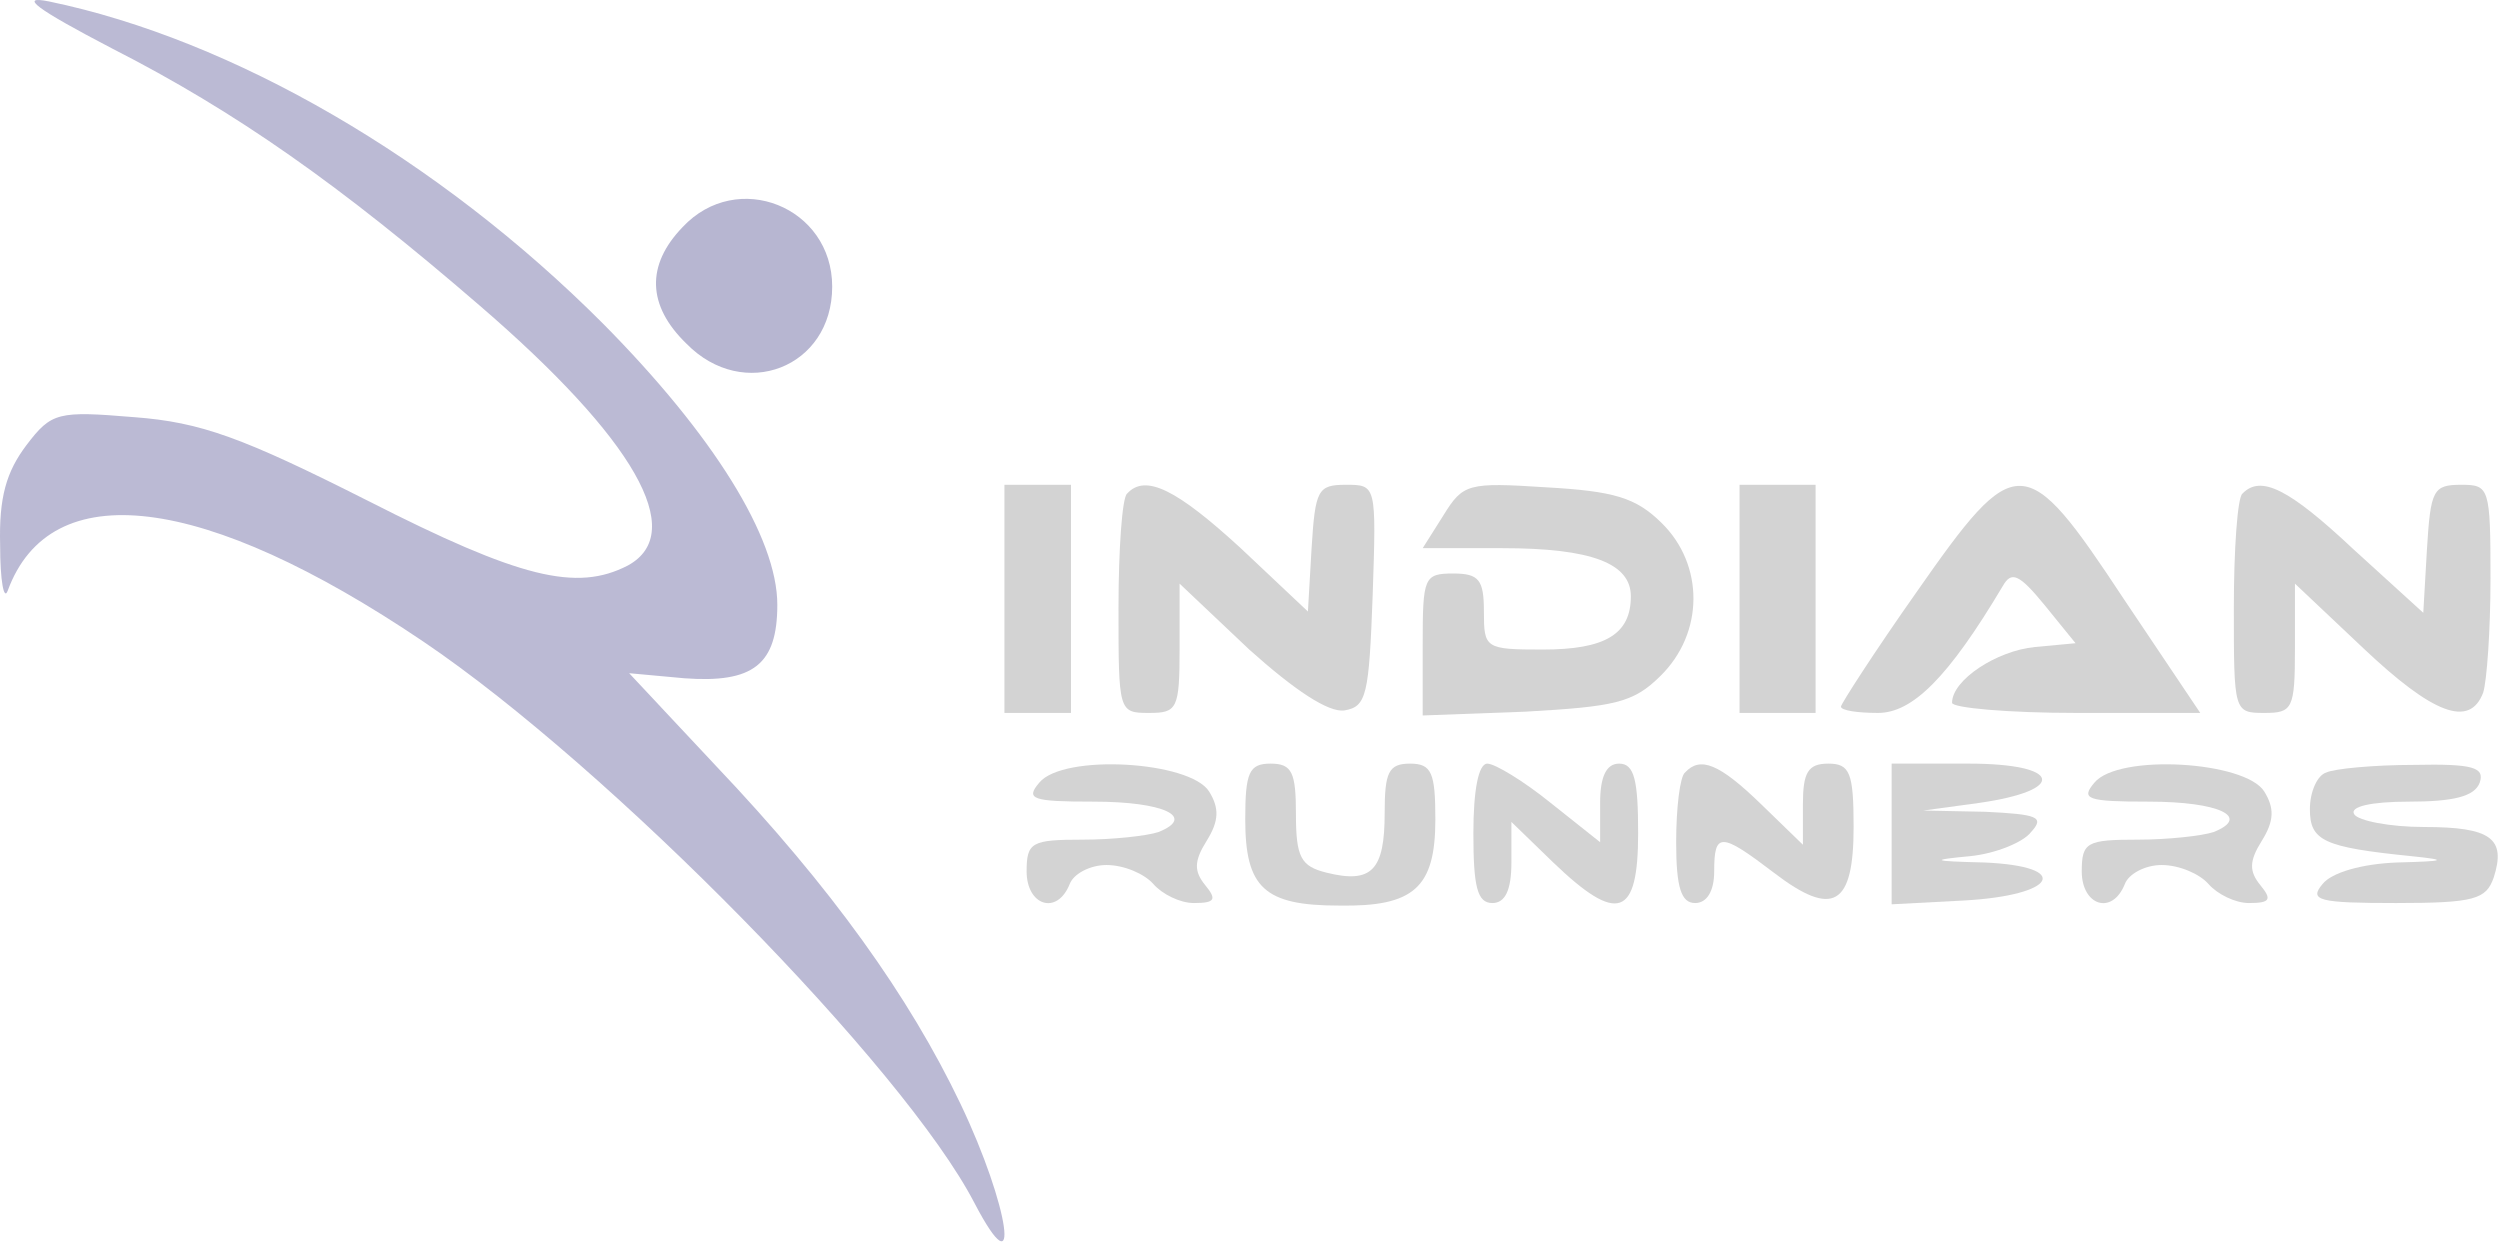 <svg width="263" height="131" viewBox="0 0 263 131" fill="none" xmlns="http://www.w3.org/2000/svg">
<path d="M71.814 23.888C67.948 27.888 68.081 32.154 72.214 36.154C78.214 42.288 87.547 38.688 87.547 30.154C87.547 21.754 77.547 17.754 71.814 23.888Z" fill="#B7B6D1"/>
<path d="M11.769 5.088C24.846 11.754 35.809 19.488 50.47 32.154C66.716 46.154 72.396 56.021 66.056 59.488C60.64 62.288 54.697 60.821 38.714 52.688C25.506 46.021 21.147 44.421 14.147 43.888C6.09 43.221 5.429 43.354 2.788 46.821C0.674 49.621 -0.118 52.288 0.014 57.354C0.014 61.088 0.41 63.221 0.807 62.154C5.297 49.888 21.412 51.888 44.526 67.488C64.074 80.688 95.114 112.288 102.511 126.554C107.53 136.154 106.209 126.954 101.058 116.154C95.642 104.821 87.453 93.354 75.302 80.554L66.188 70.821L71.999 71.354C79.264 71.888 81.774 69.888 81.774 63.621C81.774 56.554 75.037 45.754 63.414 34.021C46.111 16.688 24.449 4.154 5.165 0.154C1.863 -0.512 3.844 0.954 11.769 5.088Z" fill="#B7B6D1" fill-opacity="0.949"/>
<path d="M105.667 63V75H109.167H112.667V63V51H109.167H105.667V63Z" fill="#d3d3d3"/>
<path d="M118.567 51.933C118.052 52.333 117.667 57.8 117.667 63.933C117.667 74.867 117.667 75 120.881 75C123.837 75 124.094 74.6 124.094 68.2V61.4L131.422 68.333C136.179 72.6 139.778 75 141.45 74.733C143.764 74.333 144.021 73.133 144.406 62.6C144.792 51 144.792 51 141.578 51C138.621 51 138.364 51.533 137.979 57.667L137.593 64.333L130.522 57.667C123.837 51.533 120.495 49.8 118.567 51.933Z" fill="#d3d3d3"/>
<path d="M151.856 54.2L149.667 57.667H158.039C167.443 57.667 171.565 59.267 171.565 62.733C171.565 66.733 168.86 68.333 162.29 68.333C156.236 68.333 156.107 68.2 156.107 64.333C156.107 61 155.592 60.333 152.887 60.333C149.795 60.333 149.667 60.733 149.667 67.8V75.267L160.487 74.867C169.89 74.333 171.822 73.933 174.656 71.133C179.293 66.6 179.293 59.4 174.785 55C172.08 52.333 169.761 51.667 162.677 51.267C154.433 50.733 153.917 50.867 151.856 54.2Z" fill="#d3d3d3"/>
<path d="M183 63V75H187H191V63V51H187H183V63Z" fill="#d3d3d3"/>
<path d="M201.59 62.333C197.174 68.6 193.667 74.067 193.667 74.333C193.667 74.733 195.355 75 197.564 75C201.201 75 204.968 71.267 210.683 61.667C211.592 60.067 212.372 60.333 215.1 63.667L218.347 67.667L214.06 68.067C210.034 68.467 205.357 71.533 205.357 73.933C205.357 74.467 211.203 75 218.477 75H231.467L223.413 63C213.021 47.267 212.112 47.267 201.59 62.333Z" fill="#d3d3d3"/>
<path d="M235.9 51.933C235.386 52.333 235 57.8 235 63.933C235 74.867 235 75 238.214 75C241.171 75 241.429 74.6 241.429 68.2V61.4L248.629 68.2C255.957 75.133 259.814 76.6 261.229 72.867C261.614 71.667 262 66.333 262 60.867C262 51.267 261.871 51 258.914 51C255.957 51 255.7 51.533 255.314 57.8L254.929 64.467L247.6 57.8C240.786 51.4 237.829 49.933 235.9 51.933Z" fill="#d3d3d3"/>
<path d="M109.333 82.333C107.867 84.067 108.533 84.333 115.067 84.333C122.4 84.333 125.867 85.933 121.867 87.533C120.667 87.933 117.067 88.333 113.867 88.333C108.533 88.333 108 88.6 108 91.667C108 95.267 111.2 96.333 112.533 93C112.933 91.933 114.667 91 116.4 91C118.267 91 120.4 91.933 121.333 93C122.267 94.067 124.133 95 125.6 95C127.867 95 128 94.6 126.8 93.133C125.6 91.667 125.6 90.6 126.933 88.467C128.267 86.333 128.267 85 127.2 83.267C125.2 80.067 111.867 79.267 109.333 82.333Z" fill="#d3d3d3"/>
<path d="M131 86.2C131 93.4 133 95.267 140.867 95.267C148.733 95.4 151 93.4 151 86.2C151 81.267 150.6 80.333 148.333 80.333C146.067 80.333 145.667 81.267 145.667 85.533C145.667 91.533 144.333 93 139.533 91.8C136.867 91.133 136.333 90.2 136.333 85.667C136.333 81.267 135.933 80.333 133.667 80.333C131.4 80.333 131 81.267 131 86.2Z" fill="#d3d3d3"/>
<path d="M155 87.667C155 93.267 155.4 95 157 95C158.333 95 159 93.667 159 90.733V86.467L163.4 90.733C170.2 97.267 172.333 96.467 172.333 87.667C172.333 82.067 171.933 80.333 170.333 80.333C169 80.333 168.333 81.667 168.333 84.467V88.6L163.133 84.467C160.333 82.2 157.267 80.333 156.467 80.333C155.533 80.333 155 83.133 155 87.667Z" fill="#d3d3d3"/>
<path d="M177.267 81.267C176.733 81.667 176.333 85 176.333 88.6C176.333 93.4 176.867 95 178.333 95C179.533 95 180.333 93.8 180.333 91.667C180.333 87.533 181 87.533 186.6 91.8C192.867 96.6 195 95.267 195 87C195 81.267 194.6 80.333 192.333 80.333C190.2 80.333 189.667 81.267 189.667 84.6V88.867L185.267 84.6C180.867 80.333 178.867 79.533 177.267 81.267Z" fill="#d3d3d3"/>
<path d="M199 87.667V95.133L206.6 94.733C216.333 94.2 218.067 91.133 208.733 90.733C203.133 90.6 203 90.467 207.267 90.067C209.933 89.8 212.867 88.6 213.667 87.533C215.133 85.933 214.333 85.667 208.867 85.4L202.333 85.267L208.2 84.467C217.533 83.133 216.867 80.333 207.133 80.333H199V87.667Z" fill="#d3d3d3"/>
<path d="M220.333 82.333C218.867 84.067 219.533 84.333 226.067 84.333C233.4 84.333 236.867 85.933 232.867 87.533C231.667 87.933 228.067 88.333 224.867 88.333C219.533 88.333 219 88.6 219 91.667C219 95.267 222.2 96.333 223.533 93C223.933 91.933 225.667 91 227.4 91C229.267 91 231.4 91.933 232.333 93C233.267 94.067 235.133 95 236.6 95C238.867 95 239 94.6 237.8 93.133C236.6 91.667 236.6 90.6 237.933 88.467C239.267 86.333 239.267 85 238.2 83.267C236.2 80.067 222.867 79.267 220.333 82.333Z" fill="#d3d3d3"/>
<path d="M244.733 81.267C243.8 81.533 243 83.267 243 85.133C243 88.467 244.467 89.133 253.667 90.067C257.533 90.467 257.4 90.6 252.2 90.733C248.467 90.867 245.267 91.8 244.333 93C242.867 94.733 243.933 95 252.067 95C260.333 95 261.533 94.6 262.333 92.333C263.667 88.2 262.067 87 255 87C251.4 87 248.067 86.333 247.667 85.667C247.133 84.867 249.4 84.333 253.4 84.333C258.067 84.333 260.333 83.8 260.867 82.333C261.4 80.733 260.2 80.333 253.933 80.467C249.8 80.467 245.533 80.867 244.733 81.267Z" fill="#d3d3d3"/>
</svg>
